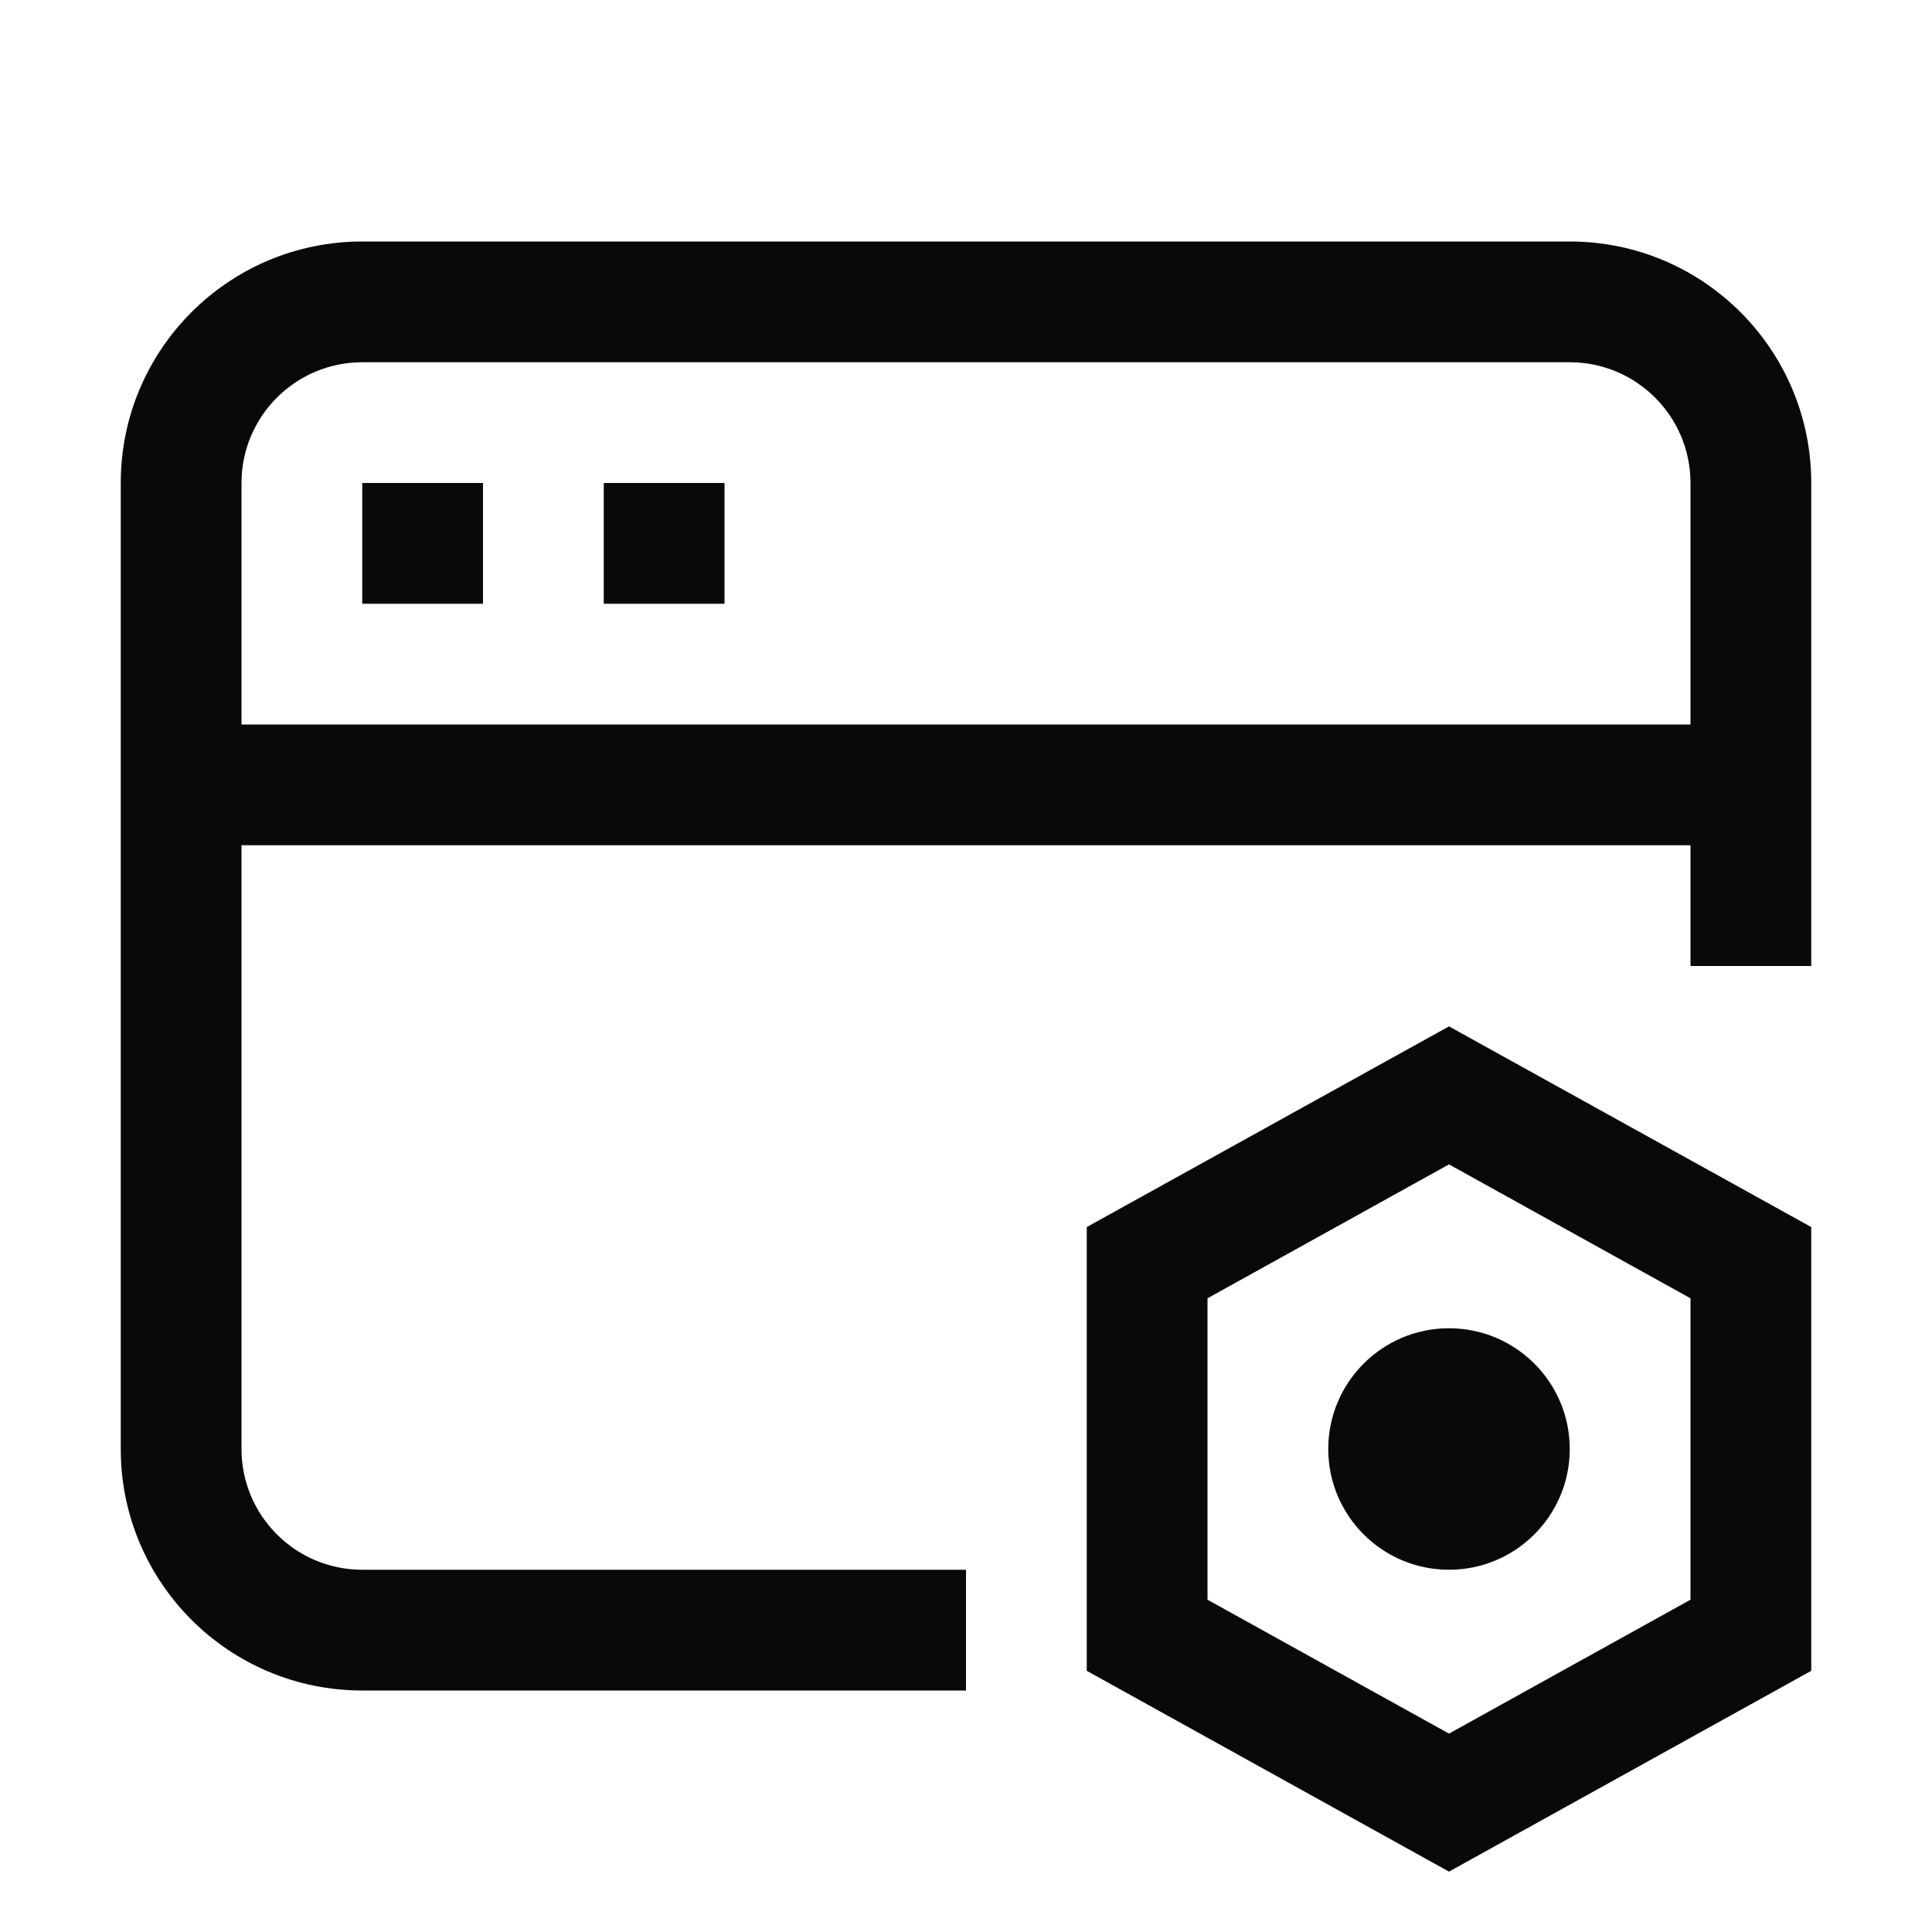 <svg width="16" height="16" viewBox="0 0 16 16" fill="none" xmlns="http://www.w3.org/2000/svg">
<path fill-rule="evenodd" clip-rule="evenodd" d="M3 3H13C13.552 3 14 3.448 14 4V6H2V4C2 3.448 2.448 3 3 3ZM1 7V6V4C1 2.895 1.895 2 3 2H13C14.105 2 15 2.895 15 4V6V7V8H14V7H2V12C2 12.552 2.448 13 3 13H8V14H3C1.895 14 1 13.105 1 12V7ZM3 4H4V5H3V4ZM6 4H5V5H6V4ZM12 9.643L10 10.752V13.248L12 14.357L14 13.248V10.752L12 9.643ZM15 10.162L12 8.5L9 10.162V13.837L12 15.5L15 13.837V10.162ZM13 12C13 12.552 12.552 13 12 13C11.448 13 11 12.552 11 12C11 11.448 11.448 11 12 11C12.552 11 13 11.448 13 12Z" fill="#090909"/>
</svg>
